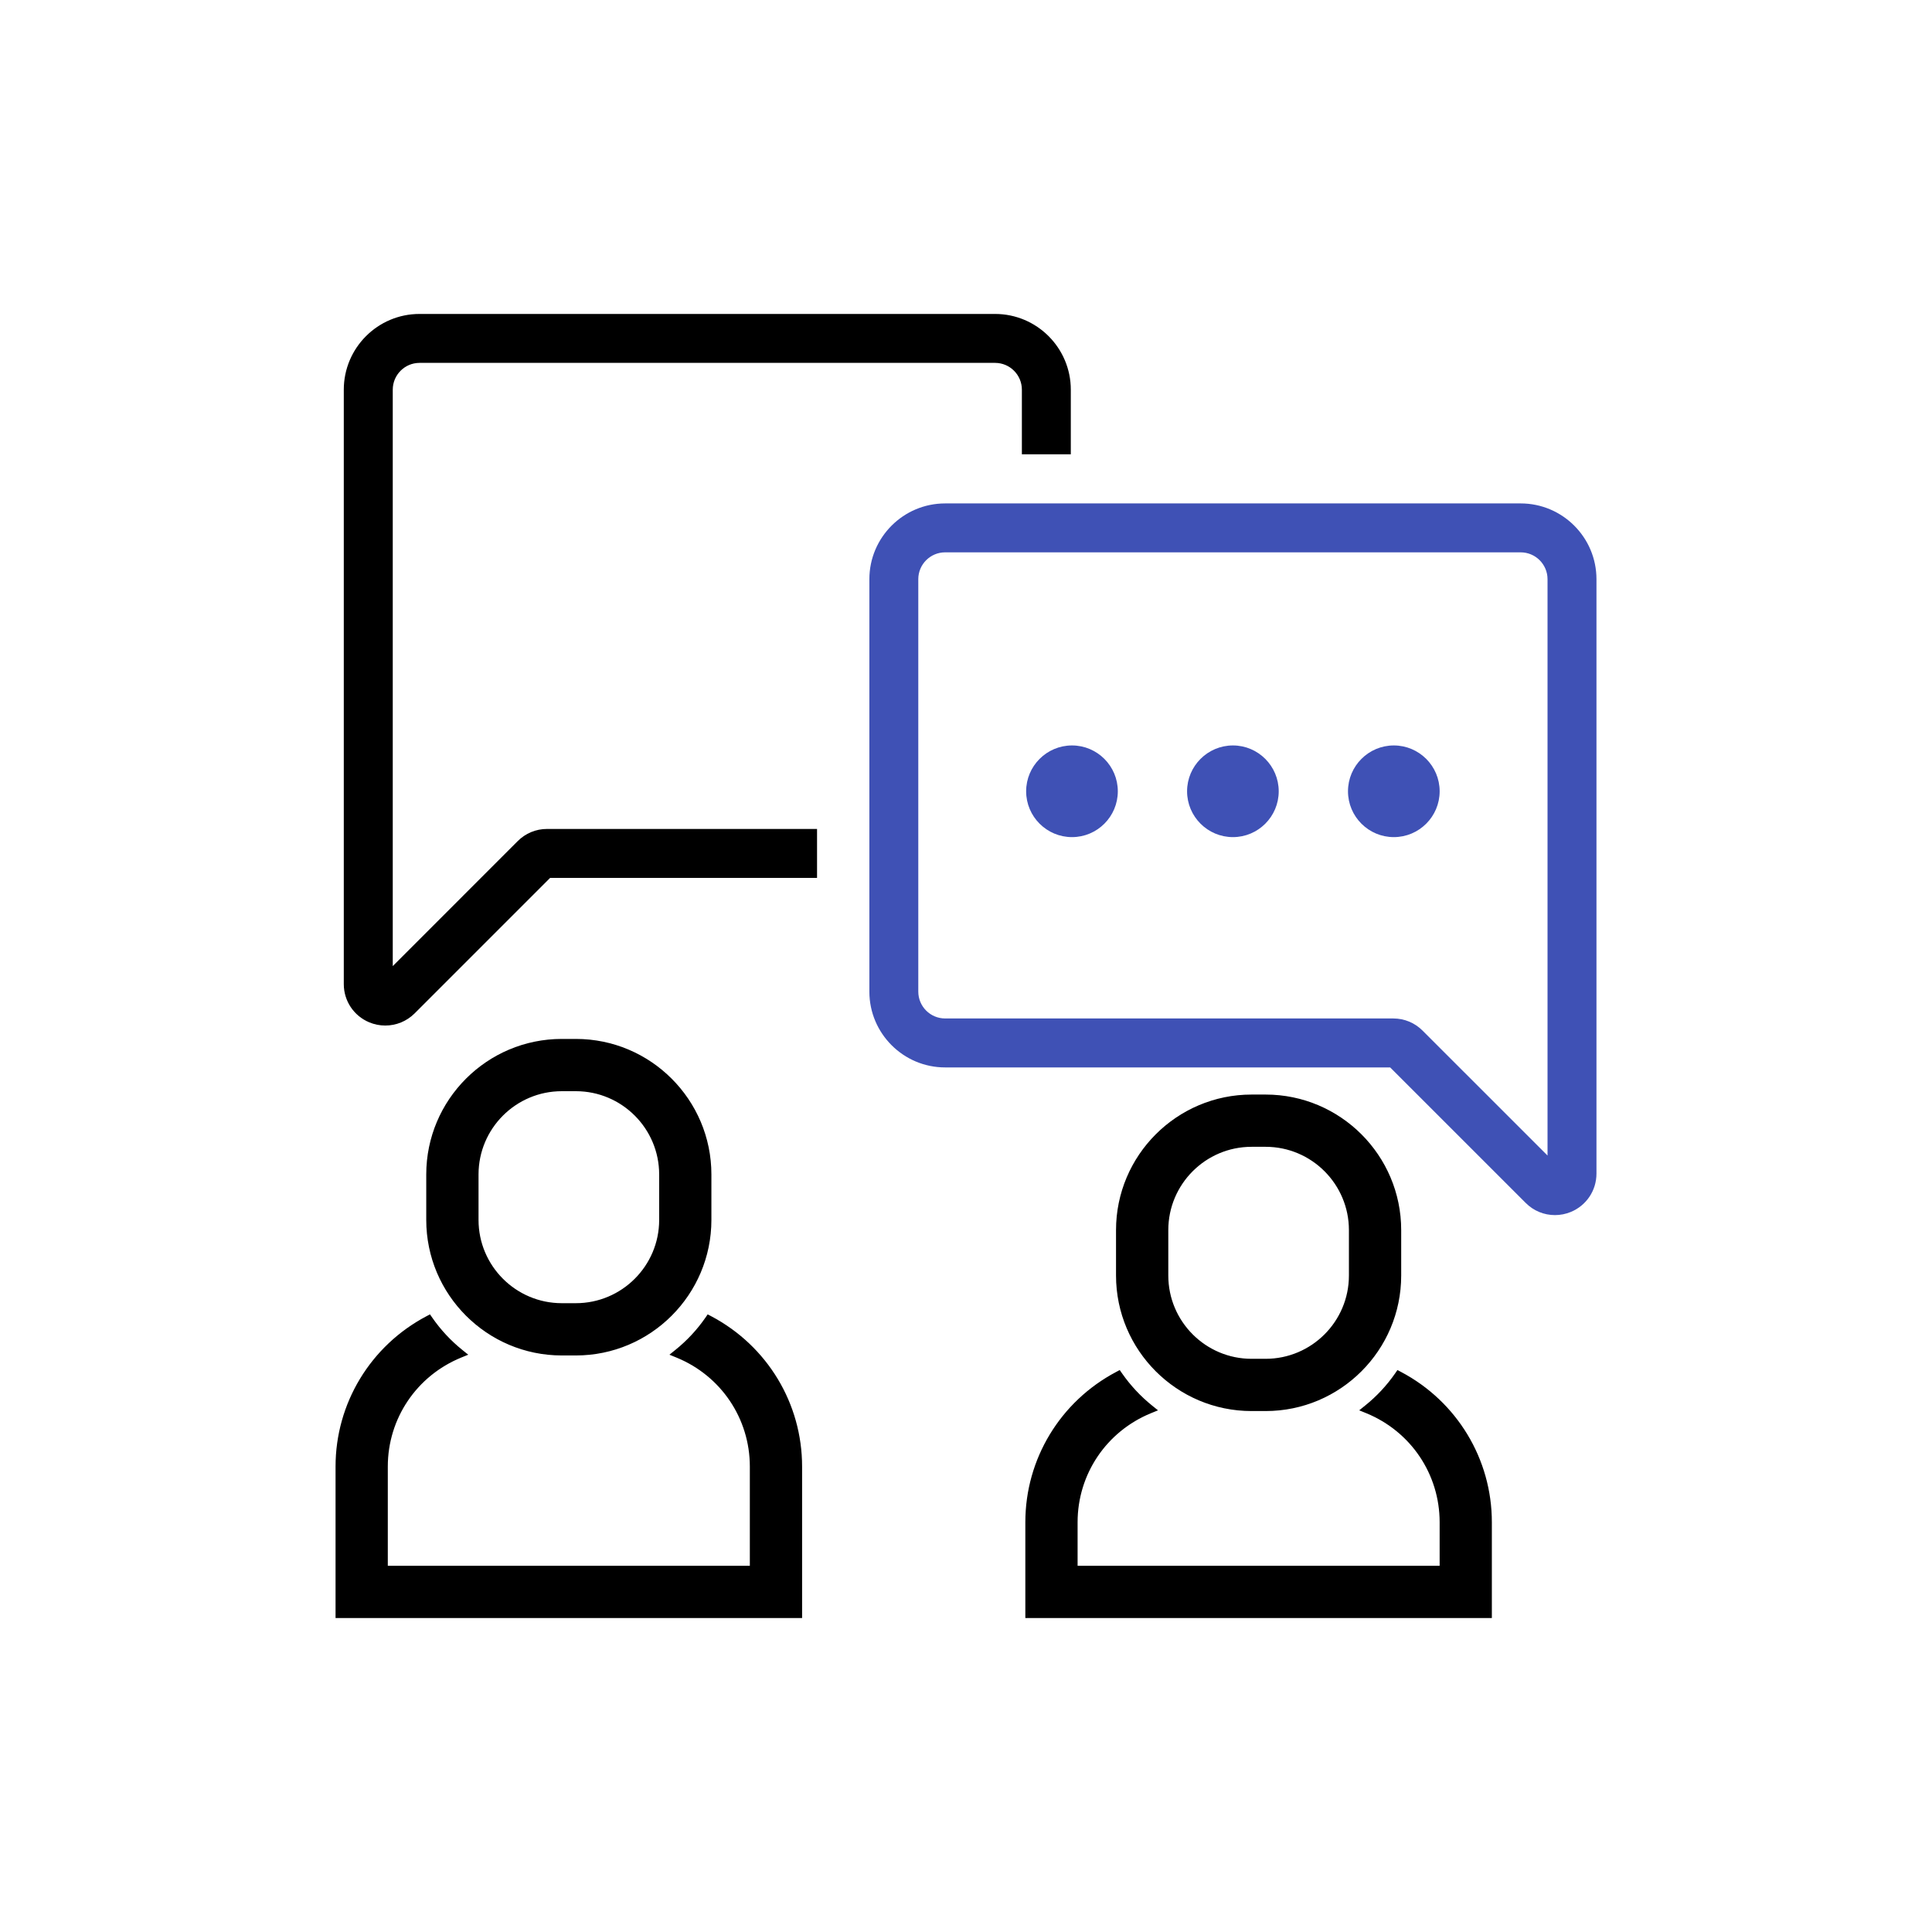 <!--consulting-strategy-icon-->
<!DOCTYPE svg PUBLIC "-//W3C//DTD SVG 1.1//EN" "http://www.w3.org/Graphics/SVG/1.1/DTD/svg11.dtd"><svg xmlns="http://www.w3.org/2000/svg" width="400" height="400" viewBox="-69.471 -65 400 400" overflow="visible" enable-background="new -69.471 -65 400 400"><path d="M136.554 0h-119.17c-8.647 0-15.677 7.034-15.677 15.682v123.075c0 3.464 2.069 6.569 5.269 7.904 1.059.441 2.178.666 3.314.666 2.278 0 4.435-.886 6.073-2.504l28.065-28.067h55.261v-10.13h-55.919c-2.282 0-4.438.894-6.064 2.527l-25.861 25.868v-119.339c0-3.062 2.482-5.552 5.54-5.552h119.169c3.057 0 5.544 2.49 5.544 5.552v13.379h10.13v-13.379c0-8.648-7.031-15.682-15.674-15.682z"/><path fill="#3F51B5" d="M152.476 89.337c-5.235 0-9.495 4.26-9.495 9.491 0 5.234 4.26 9.489 9.495 9.489 5.23 0 9.485-4.255 9.485-9.489 0-5.231-4.255-9.491-9.485-9.491zm33.32 0c-5.235 0-9.495 4.26-9.495 9.491 0 5.234 4.26 9.489 9.495 9.489 5.224 0 9.479-4.255 9.479-9.489-.001-5.231-4.255-9.491-9.479-9.491zm33.308 0c-5.232 0-9.488 4.26-9.488 9.491 0 5.234 4.256 9.489 9.488 9.489 5.234 0 9.49-4.255 9.49-9.489.001-5.231-4.255-9.491-9.49-9.491zm26.265-50.109h-119.162c-8.648 0-15.684 7.04-15.684 15.69v85.392c0 8.649 7.036 15.688 15.684 15.688h92.14l28.066 28.06c1.618 1.625 3.77 2.516 6.055 2.516 1.13 0 2.239-.224 3.291-.656 3.219-1.336 5.3-4.445 5.3-7.929v-123.076c0-8.645-7.037-15.685-15.69-15.685zm-124.718 15.685c0-3.064 2.491-5.556 5.555-5.556h119.163c3.064 0 5.56 2.491 5.56 5.556v119.333l-25.873-25.87c-1.618-1.621-3.772-2.515-6.064-2.515h-92.785c-3.064 0-5.555-2.489-5.555-5.559v-85.389z"/><path d="M189.65 227.143h2.915c15.476 0 28.066-12.586 28.066-28.058v-9.406c0-15.472-12.591-28.062-28.066-28.062h-2.915c-15.473.003-28.06 12.591-28.06 28.062v9.406c.001 15.472 12.588 28.058 28.06 28.058zm-17.237-37.464c0-9.511 7.733-17.245 17.237-17.245h2.915c9.507 0 17.243 7.734 17.243 17.245v9.406c0 9.508-7.736 17.241-17.243 17.241h-2.915c-9.504 0-17.237-7.733-17.237-17.241v-9.406zm48.175 29.36l-.732-.388-.47.68c-1.738 2.506-3.829 4.754-6.219 6.672l-1.226.99 1.461.596c9.226 3.778 15.188 12.635 15.188 22.566v9.026h-74.957v-9.026c0-9.932 5.962-18.788 15.19-22.566l1.457-.596-1.229-.99c-2.38-1.918-4.473-4.166-6.226-6.676l-.47-.674-.724.386c-11.609 6.126-18.817 18.05-18.817 31.116v19.845h96.586v-19.845c0-13.063-7.208-24.987-18.812-31.116zm-142.812-11.53l-.729-.384-.468.682c-1.74 2.509-3.831 4.757-6.224 6.679l-1.229.99 1.461.596c9.225 3.772 15.186 12.627 15.186 22.562v20.549h-74.955v-20.549c0-9.932 5.962-18.786 15.194-22.562l1.461-.596-1.231-.99c-2.387-1.922-4.482-4.17-6.221-6.684l-.472-.677-.729.384c-11.61 6.131-18.82 18.058-18.82 31.124v31.367h96.593v-31.367c0-13.071-7.208-24.993-18.817-31.124zm-28.015-57.41h-2.922c-15.473 0-28.06 12.587-28.06 28.06v9.41c0 15.474 12.587 28.063 28.06 28.063h2.922c15.469 0 28.055-12.59 28.055-28.063v-9.41c0-15.473-12.586-28.06-28.055-28.06zm17.241 37.475c0 9.501-7.733 17.236-17.241 17.236h-2.922c-9.504 0-17.235-7.735-17.235-17.236v-9.416c0-9.508 7.731-17.238 17.235-17.238h2.922c9.507 0 17.241 7.73 17.241 17.238v9.416z"/></svg>